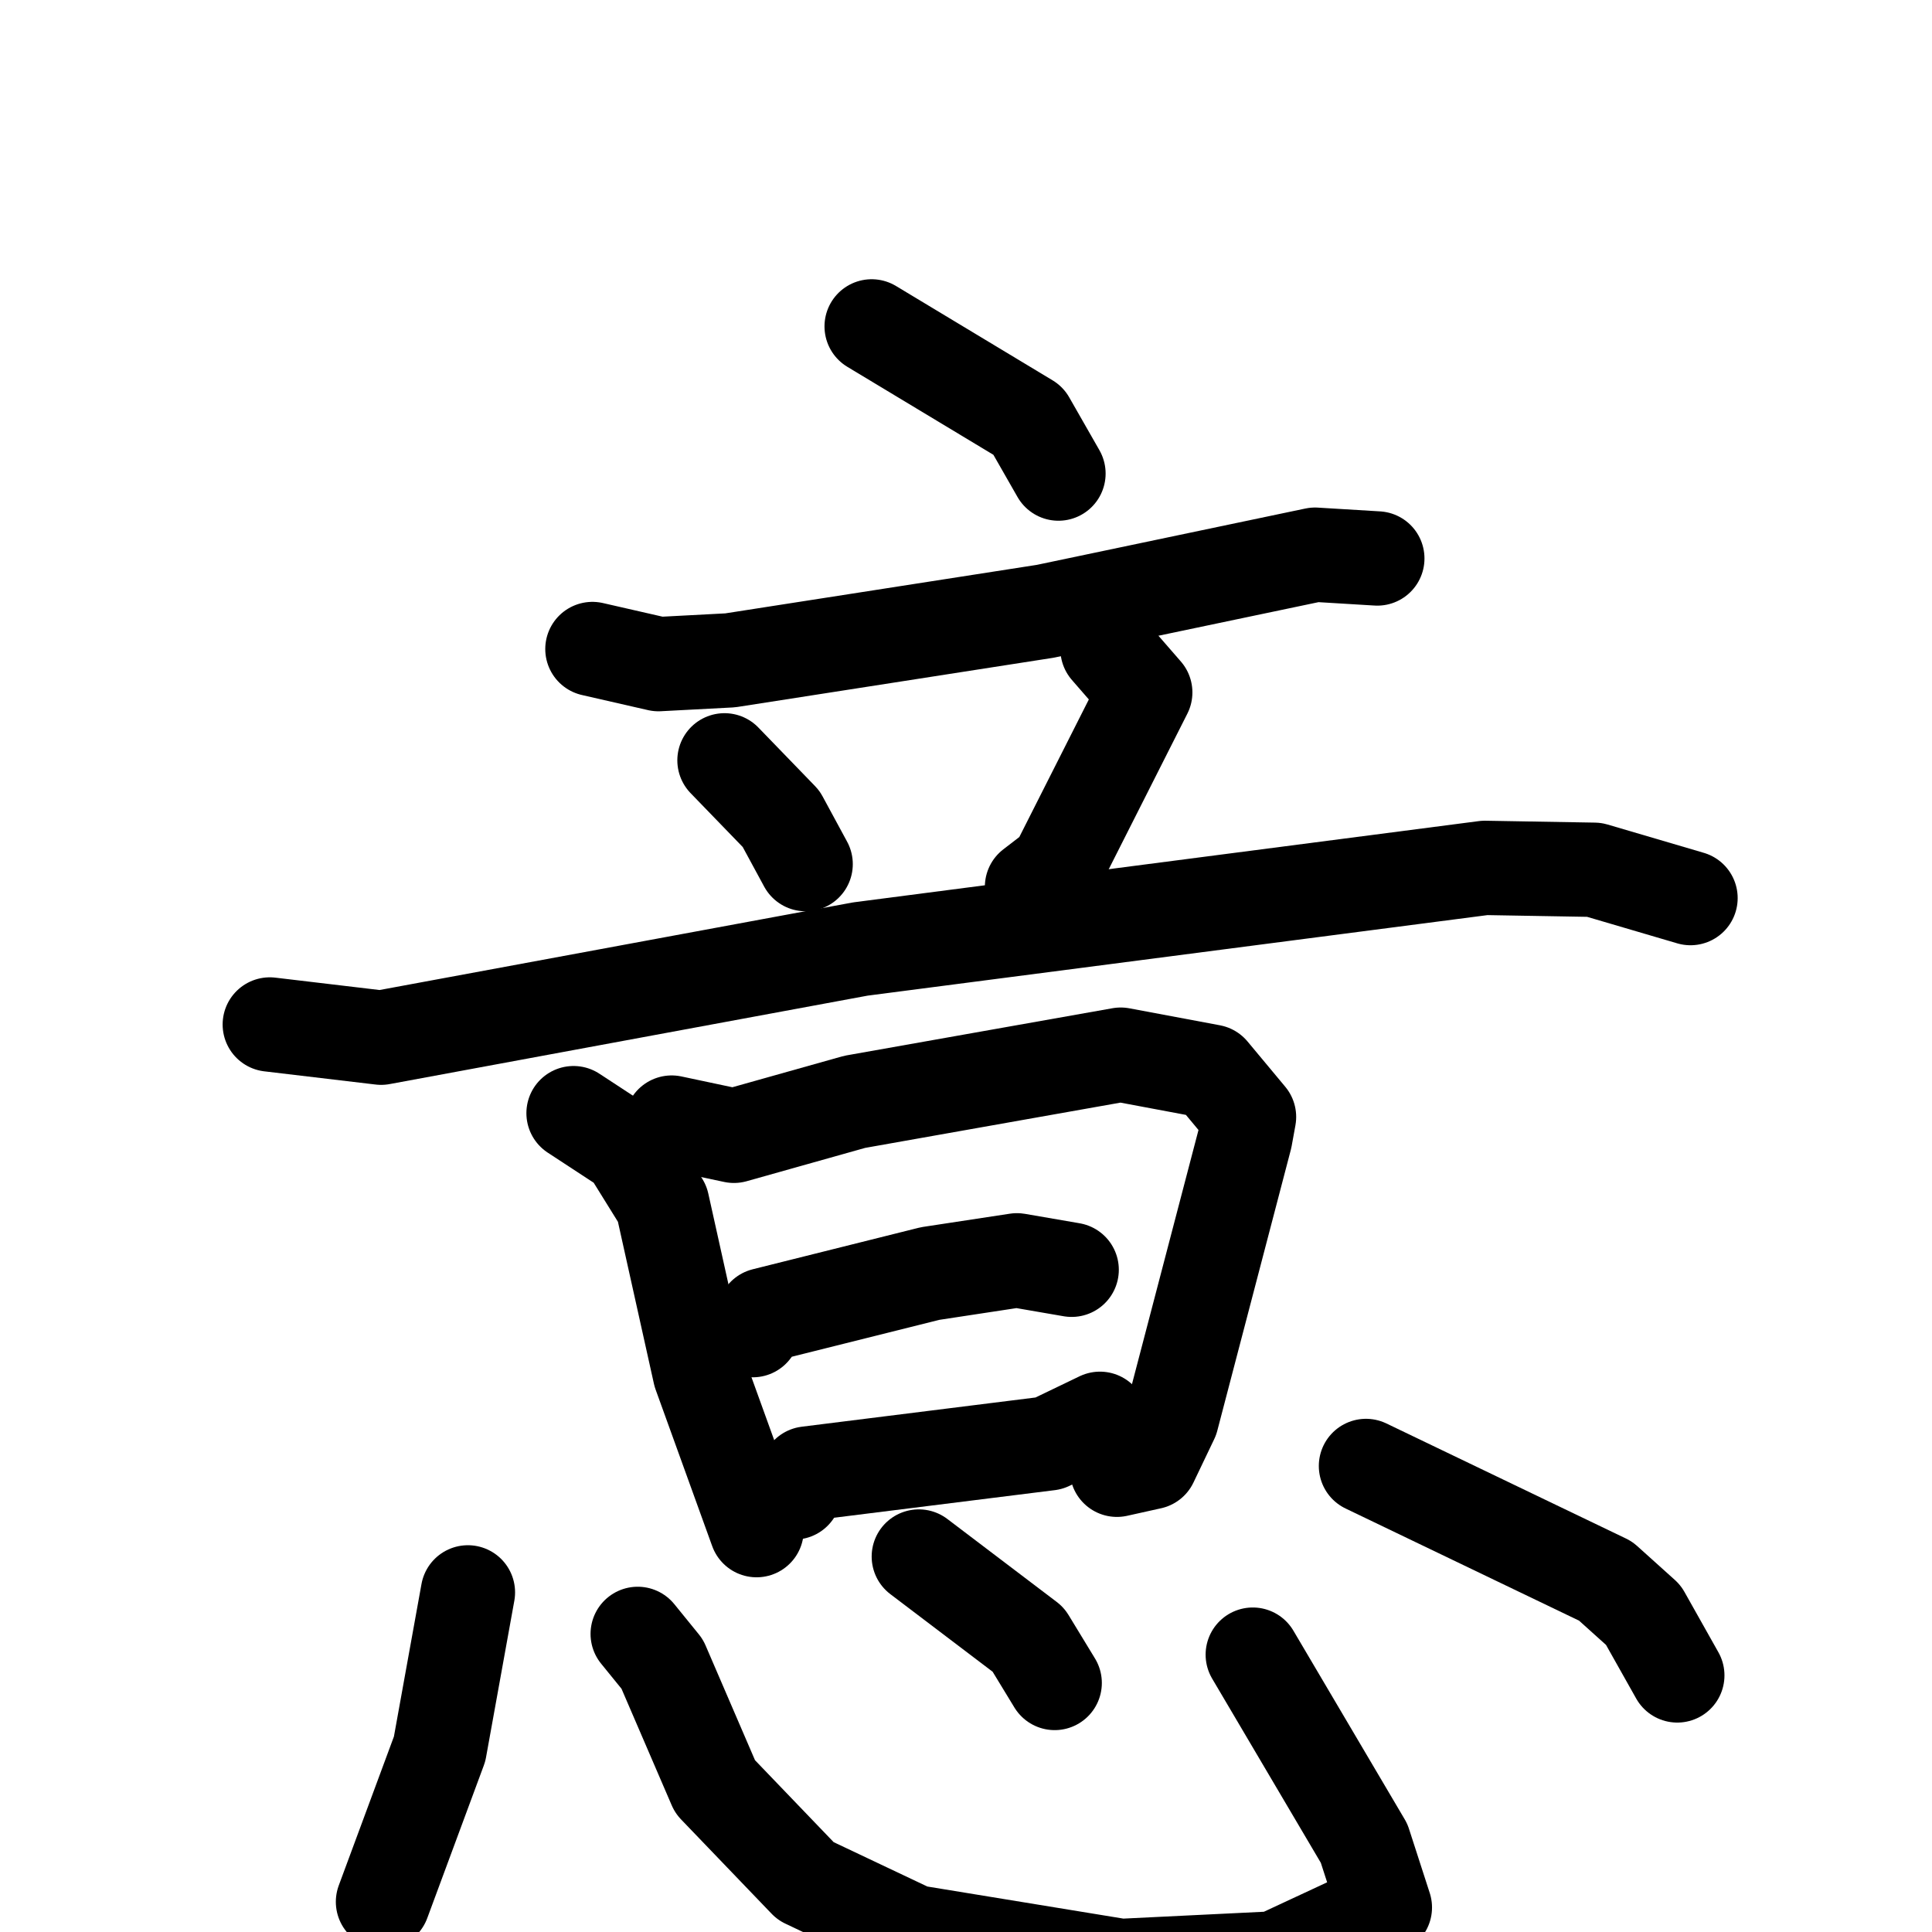<svg xmlns="http://www.w3.org/2000/svg" viewBox="0 0 1024 1024">
  <g style="fill:none;stroke:#000000;stroke-width:50;stroke-linecap:round;stroke-linejoin:round;" transform="scale(1, 1) translate(0, 0)">
    <path d="M 462.0,173.0 L 545.0,223.0 L 561.0,251.0"/>
    <path d="M 314.0,344.0 L 349.0,352.0 L 387.0,350.0 L 554.0,324.0 L 697.0,294.0 L 730.0,296.0"/>
    <path d="M 384.0,403.0 L 414.0,434.0 L 427.0,458.0"/>
    <path d="M 587.0,344.0 L 607.0,367.0 L 560.0,460.0 L 547.0,470.0"/>
    <path d="M 143.0,543.0 L 202.0,550.0 L 456.0,503.0 L 787.0,460.0 L 845.0,461.0 L 896.0,476.0"/>
    <path d="M 304.0,590.0 L 333.0,609.0 L 351.0,638.0 L 371.0,728.0 L 401.0,811.0"/>
    <path d="M 356.0,595.0 L 389.0,602.0 L 453.0,584.0 L 594.0,559.0 L 642.0,568.0 L 662.0,592.0 L 660.0,603.0 L 621.0,752.0 L 610.0,775.0 L 592.0,779.0"/>
    <path d="M 399.0,705.0 L 405.0,697.0 L 493.0,675.0 L 539.0,668.0 L 568.0,673.0"/>
    <path d="M 421.0,791.0 L 428.0,781.0 L 556.0,765.0 L 583.0,752.0"/>
    <path d="M 248.0,844.0 L 233.0,927.0 L 203.0,1008.0"/>
    <path d="M 338.0,866.0 L 351.0,882.0 L 379.0,947.0 L 427.0,997.0 L 484.0,1024.0 L 594.0,1042.0 L 676.0,1038.0 L 734.0,1011.0 L 723.0,977.0 L 664.0,877.0"/>
    <path d="M 487.0,825.0 L 545.0,869.0 L 559.0,892.0"/>
    <path d="M 724.0,777.0 L 851.0,838.0 L 871.0,856.0 L 889.0,888.0"/>
  </g>
</svg>
